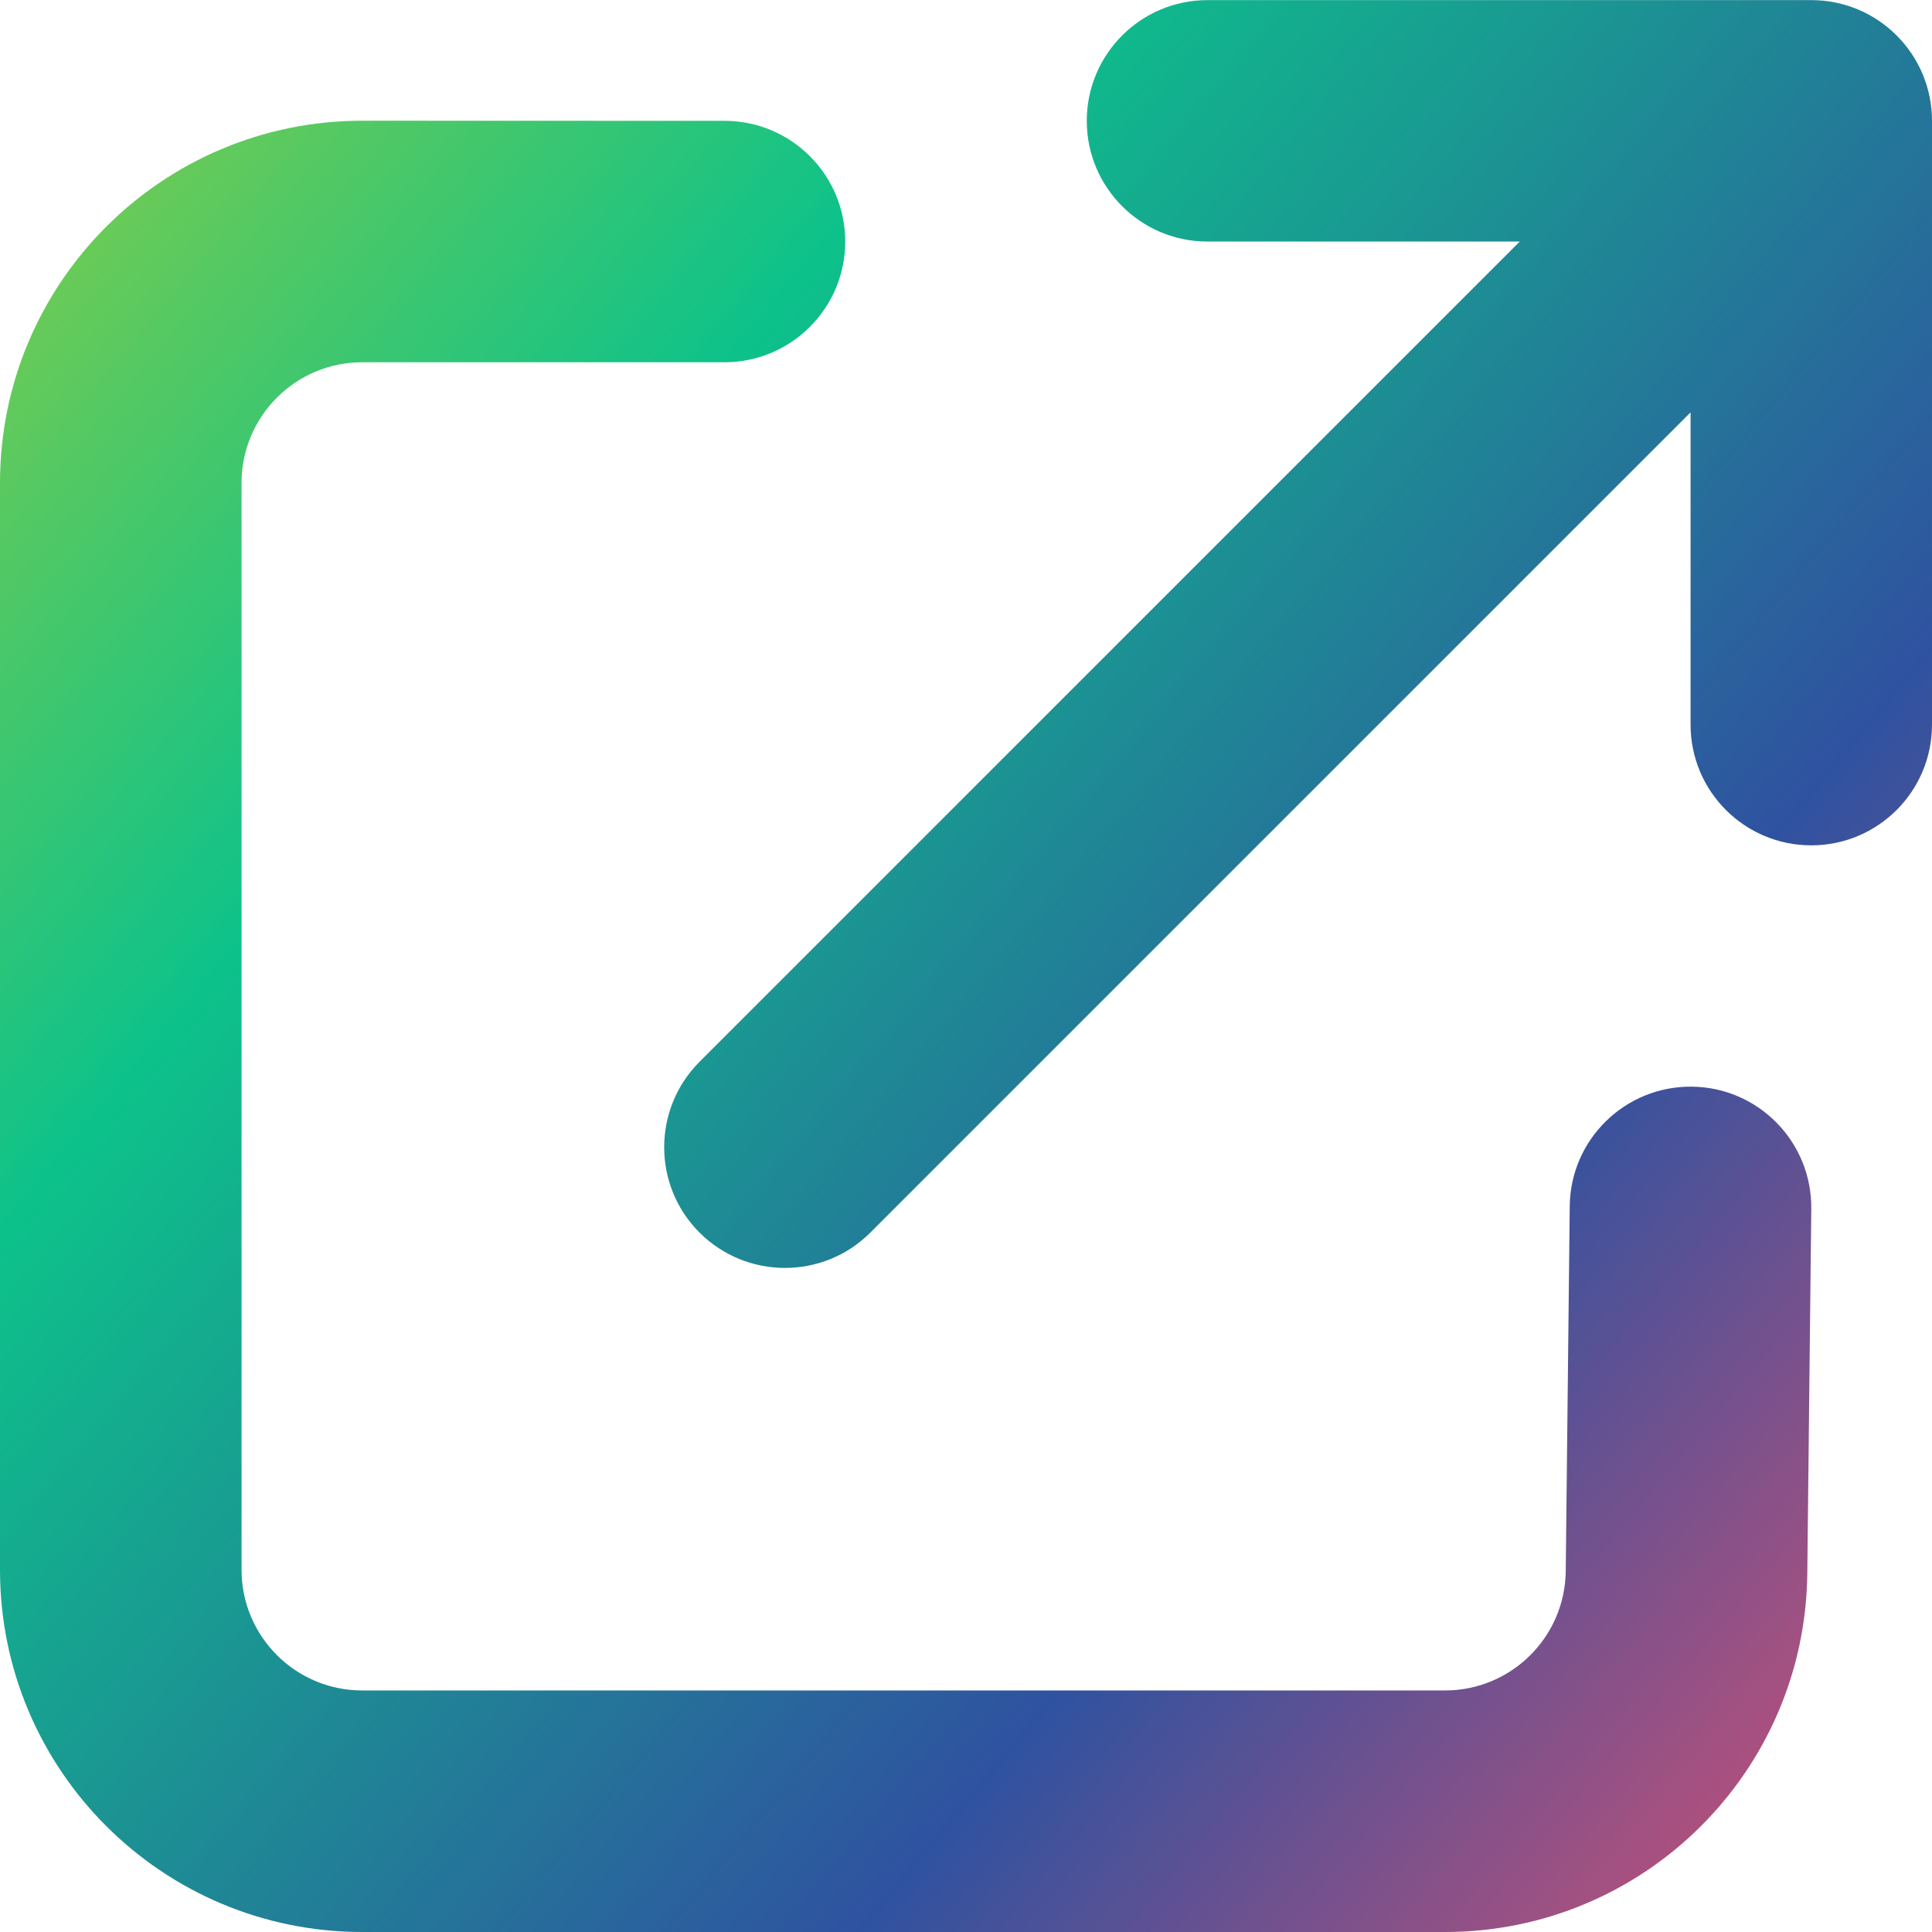 <?xml version="1.0" encoding="UTF-8" standalone="no"?>
<!-- Created with Inkscape (http://www.inkscape.org/) -->

<svg
   width="64"
   height="64"
   viewBox="0 0 16.933 16.933"
   version="1.1"
   id="svg8"
   inkscape:version="1.4 (1:1.4+202410161351+e7c3feb100)"
   sodipodi:docname="Link_to_balex.svg"
   inkscape:export-filename="/home/loizbek/Images/_Travail/recherche/Lex:gaMe/logo-rectangle.png"
   inkscape:export-xdpi="700"
   inkscape:export-ydpi="700"
   xmlns:inkscape="http://www.inkscape.org/namespaces/inkscape"
   xmlns:sodipodi="http://sodipodi.sourceforge.net/DTD/sodipodi-0.dtd"
   xmlns:xlink="http://www.w3.org/1999/xlink"
   xmlns="http://www.w3.org/2000/svg"
   xmlns:svg="http://www.w3.org/2000/svg"
   xmlns:rdf="http://www.w3.org/1999/02/22-rdf-syntax-ns#"
   xmlns:cc="http://creativecommons.org/ns#"
   xmlns:dc="http://purl.org/dc/elements/1.1/">
  <title
     id="title5">Link to Balex</title>
  <defs
     id="defs2">
    <linearGradient
       inkscape:collect="always"
       id="linearGradient2810">
      <stop
         style="stop-color:#76cc50;stop-opacity:1"
         offset="0"
         id="stop2806" />
      <stop
         id="stop2814"
         offset="0.261"
         style="stop-color:#0dc28a;stop-opacity:1" />
      <stop
         style="stop-color:#2f52a0;stop-opacity:1"
         offset="0.706"
         id="stop2816" />
      <stop
         style="stop-color:#cc5076;stop-opacity:1"
         offset="1"
         id="stop2808" />
    </linearGradient>
    <linearGradient
       inkscape:collect="always"
       xlink:href="#linearGradient2810"
       id="linearGradient2812"
       x1="151.906"
       y1="20.439"
       x2="228.736"
       y2="84.932"
       gradientUnits="userSpaceOnUse" />
    <linearGradient
       inkscape:collect="always"
       xlink:href="#linearGradient2810"
       id="linearGradient3103"
       x1="151.906"
       y1="20.439"
       x2="228.736"
       y2="84.932"
       gradientUnits="userSpaceOnUse" />
    <linearGradient
       inkscape:collect="always"
       xlink:href="#linearGradient2810"
       id="linearGradient3117"
       x1="151.906"
       y1="20.439"
       x2="228.736"
       y2="84.932"
       gradientUnits="userSpaceOnUse" />
    <linearGradient
       inkscape:collect="always"
       xlink:href="#linearGradient2810"
       id="linearGradient3420"
       gradientUnits="userSpaceOnUse"
       x1="151.906"
       y1="20.439"
       x2="228.736"
       y2="84.932" />
    <linearGradient
       inkscape:collect="always"
       xlink:href="#linearGradient2810"
       id="linearGradient3462"
       gradientUnits="userSpaceOnUse"
       x1="151.906"
       y1="20.439"
       x2="228.736"
       y2="84.932" />
    <linearGradient
       inkscape:collect="always"
       xlink:href="#linearGradient2810"
       id="linearGradient1200"
       gradientUnits="userSpaceOnUse"
       x1="398.852"
       y1="20.334"
       x2="689.23"
       y2="264.087" />
    <linearGradient
       inkscape:collect="always"
       xlink:href="#linearGradient2810"
       id="linearGradient1202"
       gradientUnits="userSpaceOnUse"
       x1="398.852"
       y1="20.334"
       x2="689.23"
       y2="264.087" />
    <linearGradient
       inkscape:collect="always"
       xlink:href="#linearGradient2810"
       id="linearGradient1022"
       x1="-3.577"
       y1="3.894"
       x2="73.253"
       y2="68.387"
       gradientUnits="userSpaceOnUse"
       gradientTransform="matrix(0.666,0,0,0.666,165.834,47.891)" />
    <linearGradient
       inkscape:collect="always"
       xlink:href="#linearGradient2810"
       id="linearGradient1038"
       x1="-3.577"
       y1="3.894"
       x2="73.253"
       y2="68.387"
       gradientUnits="userSpaceOnUse"
       gradientTransform="matrix(0.666,0,0,0.666,165.834,47.891)" />
    <linearGradient
       inkscape:collect="always"
       xlink:href="#linearGradient2810"
       id="linearGradient1"
       gradientUnits="userSpaceOnUse"
       x1="155.915"
       y1="24.047"
       x2="224.994"
       y2="81.725"
       gradientTransform="matrix(0.243,0,0,0.243,117.647,12.519)" />
    <linearGradient
       inkscape:collect="always"
       xlink:href="#linearGradient2810"
       id="linearGradient4"
       gradientUnits="userSpaceOnUse"
       x1="569.83"
       y1="86.186"
       x2="860.208"
       y2="329.939" />
  </defs>
  <sodipodi:namedview
     id="base"
     pagecolor="#ffffff"
     bordercolor="#666666"
     borderopacity="1.0"
     inkscape:pageopacity="0.0"
     inkscape:pageshadow="2"
     inkscape:zoom="2.8"
     inkscape:cx="133.57143"
     inkscape:cy="118.57143"
     inkscape:document-units="mm"
     inkscape:current-layer="layer1"
     showgrid="false"
     inkscape:window-width="2560"
     inkscape:window-height="1369"
     inkscape:window-x="1920"
     inkscape:window-y="40"
     inkscape:window-maximized="1"
     fit-margin-top="0"
     fit-margin-left="0"
     fit-margin-right="0"
     fit-margin-bottom="0"
     inkscape:showpageshadow="2"
     inkscape:pagecheckerboard="0"
     inkscape:deskcolor="#d1d1d1" />
  <g
     inkscape:groupmode="layer"
     id="layer4"
     inkscape:label="Palette"
     style="display:none"
     transform="translate(-155.483,-16.545)">
    <rect
       style="color:#000000;clip-rule:nonzero;display:inline;overflow:visible;visibility:visible;opacity:1;isolation:auto;mix-blend-mode:normal;color-interpolation:sRGB;color-interpolation-filters:linearRGB;solid-color:#000000;solid-opacity:1;vector-effect:none;fill:#2fa07d;fill-opacity:1;fill-rule:nonzero;stroke:none;stroke-width:0.431;stroke-linecap:butt;stroke-linejoin:round;stroke-miterlimit:4;stroke-dasharray:none;stroke-dashoffset:0;stroke-opacity:1;paint-order:fill markers stroke;color-rendering:auto;image-rendering:auto;shape-rendering:auto;text-rendering:auto;enable-background:accumulate"
       id="rect815"
       width="35.53"
       height="22.679"
       x="4.9475098e-08"
       y="22.679"
       rx="0.6"
       ry="0.6" />
    <rect
       style="color:#000000;clip-rule:nonzero;display:inline;overflow:visible;visibility:visible;opacity:1;isolation:auto;mix-blend-mode:normal;color-interpolation:sRGB;color-interpolation-filters:linearRGB;solid-color:#000000;solid-opacity:1;vector-effect:none;fill:#7d2fa0;fill-opacity:1;fill-rule:nonzero;stroke:none;stroke-width:0.431;stroke-linecap:butt;stroke-linejoin:round;stroke-miterlimit:4;stroke-dasharray:none;stroke-dashoffset:0;stroke-opacity:1;paint-order:fill markers stroke;color-rendering:auto;image-rendering:auto;shape-rendering:auto;text-rendering:auto;enable-background:accumulate"
       id="rect827"
       width="35.53"
       height="22.679"
       x="4.9475098e-08"
       y="68.036"
       rx="0.6"
       ry="0.6" />
    <rect
       ry="0.6"
       rx="0.6"
       y="90.714"
       x="4.9475098e-08"
       height="22.679"
       width="35.53"
       id="rect829"
       style="color:#000000;clip-rule:nonzero;display:inline;overflow:visible;visibility:visible;opacity:1;isolation:auto;mix-blend-mode:normal;color-interpolation:sRGB;color-interpolation-filters:linearRGB;solid-color:#000000;solid-opacity:1;vector-effect:none;fill:#a02f52;fill-opacity:1;fill-rule:nonzero;stroke:none;stroke-width:0.431;stroke-linecap:butt;stroke-linejoin:round;stroke-miterlimit:4;stroke-dasharray:none;stroke-dashoffset:0;stroke-opacity:1;paint-order:fill markers stroke;color-rendering:auto;image-rendering:auto;shape-rendering:auto;text-rendering:auto;enable-background:accumulate" />
    <rect
       style="color:#000000;clip-rule:nonzero;display:inline;overflow:visible;visibility:visible;opacity:1;isolation:auto;mix-blend-mode:normal;color-interpolation:sRGB;color-interpolation-filters:linearRGB;solid-color:#000000;solid-opacity:1;vector-effect:none;fill:#52a02f;fill-opacity:1;fill-rule:nonzero;stroke:none;stroke-width:0.431;stroke-linecap:butt;stroke-linejoin:round;stroke-miterlimit:4;stroke-dasharray:none;stroke-dashoffset:0;stroke-opacity:1;paint-order:fill markers stroke;color-rendering:auto;image-rendering:auto;shape-rendering:auto;text-rendering:auto;enable-background:accumulate"
       id="rect831"
       width="35.53"
       height="22.679"
       x="4.9475098e-08"
       y="-3.1958007e-06"
       rx="0.6"
       ry="0.6" />
    <rect
       ry="0.6"
       rx="0.6"
       y="22.679"
       x="35.53"
       height="22.679"
       width="35.53"
       id="rect870"
       style="color:#000000;clip-rule:nonzero;display:inline;overflow:visible;visibility:visible;opacity:1;isolation:auto;mix-blend-mode:normal;color-interpolation:sRGB;color-interpolation-filters:linearRGB;solid-color:#000000;solid-opacity:1;vector-effect:none;fill:#50cca5;fill-opacity:1;fill-rule:nonzero;stroke:none;stroke-width:0.431;stroke-linecap:butt;stroke-linejoin:round;stroke-miterlimit:4;stroke-dasharray:none;stroke-dashoffset:0;stroke-opacity:1;paint-order:fill markers stroke;color-rendering:auto;image-rendering:auto;shape-rendering:auto;text-rendering:auto;enable-background:accumulate" />
    <rect
       style="color:#000000;clip-rule:nonzero;display:inline;overflow:visible;visibility:visible;opacity:1;isolation:auto;mix-blend-mode:normal;color-interpolation:sRGB;color-interpolation-filters:linearRGB;solid-color:#000000;solid-opacity:1;vector-effect:none;fill:#5076cc;fill-opacity:1;fill-rule:nonzero;stroke:none;stroke-width:0.431;stroke-linecap:butt;stroke-linejoin:round;stroke-miterlimit:4;stroke-dasharray:none;stroke-dashoffset:0;stroke-opacity:1;paint-order:fill markers stroke;color-rendering:auto;image-rendering:auto;shape-rendering:auto;text-rendering:auto;enable-background:accumulate"
       id="rect872"
       width="35.53"
       height="22.679"
       x="35.53"
       y="45.357"
       rx="0.6"
       ry="0.6" />
    <rect
       ry="0.6"
       rx="0.6"
       y="68.036"
       x="35.53"
       height="22.679"
       width="35.53"
       id="rect874"
       style="color:#000000;clip-rule:nonzero;display:inline;overflow:visible;visibility:visible;opacity:1;isolation:auto;mix-blend-mode:normal;color-interpolation:sRGB;color-interpolation-filters:linearRGB;solid-color:#000000;solid-opacity:1;vector-effect:none;fill:#a550cc;fill-opacity:1;fill-rule:nonzero;stroke:none;stroke-width:0.431;stroke-linecap:butt;stroke-linejoin:round;stroke-miterlimit:4;stroke-dasharray:none;stroke-dashoffset:0;stroke-opacity:1;paint-order:fill markers stroke;color-rendering:auto;image-rendering:auto;shape-rendering:auto;text-rendering:auto;enable-background:accumulate" />
    <rect
       ry="0.6"
       rx="0.6"
       y="22.679"
       x="71.06"
       height="22.679"
       width="35.53"
       id="rect899"
       style="color:#000000;clip-rule:nonzero;display:inline;overflow:visible;visibility:visible;opacity:1;isolation:auto;mix-blend-mode:normal;color-interpolation:sRGB;color-interpolation-filters:linearRGB;solid-color:#000000;solid-opacity:1;vector-effect:none;fill:#8bddc3;fill-opacity:1;fill-rule:nonzero;stroke:none;stroke-width:0.431;stroke-linecap:butt;stroke-linejoin:round;stroke-miterlimit:4;stroke-dasharray:none;stroke-dashoffset:0;stroke-opacity:1;paint-order:fill markers stroke;color-rendering:auto;image-rendering:auto;shape-rendering:auto;text-rendering:auto;enable-background:accumulate" />
    <rect
       style="color:#000000;clip-rule:nonzero;display:inline;overflow:visible;visibility:visible;opacity:1;isolation:auto;mix-blend-mode:normal;color-interpolation:sRGB;color-interpolation-filters:linearRGB;solid-color:#000000;solid-opacity:1;vector-effect:none;fill:#8ba4dd;fill-opacity:1;fill-rule:nonzero;stroke:none;stroke-width:0.431;stroke-linecap:butt;stroke-linejoin:round;stroke-miterlimit:4;stroke-dasharray:none;stroke-dashoffset:0;stroke-opacity:1;paint-order:fill markers stroke;color-rendering:auto;image-rendering:auto;shape-rendering:auto;text-rendering:auto;enable-background:accumulate"
       id="rect901"
       width="35.53"
       height="22.679"
       x="71.06"
       y="45.357"
       rx="0.6"
       ry="0.6" />
    <rect
       style="color:#000000;clip-rule:nonzero;display:inline;overflow:visible;visibility:visible;opacity:1;isolation:auto;mix-blend-mode:normal;color-interpolation:sRGB;color-interpolation-filters:linearRGB;solid-color:#000000;solid-opacity:1;vector-effect:none;fill:#dd8ba4;fill-opacity:1;fill-rule:nonzero;stroke:none;stroke-width:0.431;stroke-linecap:butt;stroke-linejoin:round;stroke-miterlimit:4;stroke-dasharray:none;stroke-dashoffset:0;stroke-opacity:1;paint-order:fill markers stroke;color-rendering:auto;image-rendering:auto;shape-rendering:auto;text-rendering:auto;enable-background:accumulate"
       id="rect905"
       width="35.53"
       height="22.679"
       x="71.06"
       y="90.714"
       rx="0.6"
       ry="0.6" />
    <rect
       ry="0.6"
       rx="0.6"
       y="-3.1958007e-06"
       x="71.06"
       height="22.679"
       width="35.53"
       id="rect907"
       style="color:#000000;clip-rule:nonzero;display:inline;overflow:visible;visibility:visible;opacity:1;isolation:auto;mix-blend-mode:normal;color-interpolation:sRGB;color-interpolation-filters:linearRGB;solid-color:#000000;solid-opacity:1;vector-effect:none;fill:#a4dd8b;fill-opacity:1;fill-rule:nonzero;stroke:none;stroke-width:0.431;stroke-linecap:butt;stroke-linejoin:round;stroke-miterlimit:4;stroke-dasharray:none;stroke-dashoffset:0;stroke-opacity:1;paint-order:fill markers stroke;color-rendering:auto;image-rendering:auto;shape-rendering:auto;text-rendering:auto;enable-background:accumulate" />
    <rect
       style="color:#000000;clip-rule:nonzero;display:inline;overflow:visible;visibility:visible;opacity:1;isolation:auto;mix-blend-mode:normal;color-interpolation:sRGB;color-interpolation-filters:linearRGB;solid-color:#000000;solid-opacity:1;vector-effect:none;fill:#0d45c2;fill-opacity:1;fill-rule:nonzero;stroke:none;stroke-width:0.431;stroke-linecap:butt;stroke-linejoin:round;stroke-miterlimit:4;stroke-dasharray:none;stroke-dashoffset:0;stroke-opacity:1;paint-order:fill markers stroke;color-rendering:auto;image-rendering:auto;shape-rendering:auto;text-rendering:auto;enable-background:accumulate"
       id="rect950"
       width="35.53"
       height="22.679"
       x="106.589"
       y="45.357"
       rx="0.6"
       ry="0.6" />
    <rect
       ry="0.6"
       rx="0.6"
       y="68.036"
       x="106.589"
       height="22.679"
       width="35.53"
       id="rect952"
       style="color:#000000;clip-rule:nonzero;display:inline;overflow:visible;visibility:visible;opacity:1;isolation:auto;mix-blend-mode:normal;color-interpolation:sRGB;color-interpolation-filters:linearRGB;solid-color:#000000;solid-opacity:1;vector-effect:none;fill:#8a0dc2;fill-opacity:1;fill-rule:nonzero;stroke:none;stroke-width:0.431;stroke-linecap:butt;stroke-linejoin:round;stroke-miterlimit:4;stroke-dasharray:none;stroke-dashoffset:0;stroke-opacity:1;paint-order:fill markers stroke;color-rendering:auto;image-rendering:auto;shape-rendering:auto;text-rendering:auto;enable-background:accumulate" />
    <rect
       style="color:#000000;clip-rule:nonzero;display:inline;overflow:visible;visibility:visible;opacity:1;isolation:auto;mix-blend-mode:normal;color-interpolation:sRGB;color-interpolation-filters:linearRGB;solid-color:#000000;solid-opacity:1;vector-effect:none;fill:#c20d45;fill-opacity:1;fill-rule:nonzero;stroke:none;stroke-width:0.431;stroke-linecap:butt;stroke-linejoin:round;stroke-miterlimit:4;stroke-dasharray:none;stroke-dashoffset:0;stroke-opacity:1;paint-order:fill markers stroke;color-rendering:auto;image-rendering:auto;shape-rendering:auto;text-rendering:auto;enable-background:accumulate"
       id="rect954"
       width="35.53"
       height="22.679"
       x="106.589"
       y="90.714"
       rx="0.6"
       ry="0.6" />
    <rect
       ry="0.6"
       rx="0.6"
       y="-3.1958007e-06"
       x="106.589"
       height="22.679"
       width="35.53"
       id="rect956"
       style="color:#000000;clip-rule:nonzero;display:inline;overflow:visible;visibility:visible;opacity:1;isolation:auto;mix-blend-mode:normal;color-interpolation:sRGB;color-interpolation-filters:linearRGB;solid-color:#000000;solid-opacity:1;vector-effect:none;fill:#45c20d;fill-opacity:1;fill-rule:nonzero;stroke:none;stroke-width:0.431;stroke-linecap:butt;stroke-linejoin:round;stroke-miterlimit:4;stroke-dasharray:none;stroke-dashoffset:0;stroke-opacity:1;paint-order:fill markers stroke;color-rendering:auto;image-rendering:auto;shape-rendering:auto;text-rendering:auto;enable-background:accumulate" />
    <rect
       ry="0.6"
       rx="0.6"
       y="151.224"
       x="90.57"
       height="22.679"
       width="35.53"
       id="rect825-8"
       style="color:#000000;clip-rule:nonzero;display:inline;overflow:visible;visibility:visible;opacity:1;isolation:auto;mix-blend-mode:normal;color-interpolation:sRGB;color-interpolation-filters:linearRGB;solid-color:#000000;solid-opacity:1;vector-effect:none;fill:#2f52a0;fill-opacity:1;fill-rule:nonzero;stroke:none;stroke-width:0.431;stroke-linecap:butt;stroke-linejoin:round;stroke-miterlimit:4;stroke-dasharray:none;stroke-dashoffset:0;stroke-opacity:1;paint-order:fill markers stroke;color-rendering:auto;image-rendering:auto;shape-rendering:auto;text-rendering:auto;enable-background:accumulate" />
    <rect
       ry="0.6"
       rx="0.6"
       y="128.546"
       x="90.57"
       height="22.679"
       width="35.53"
       id="rect878-6"
       style="color:#000000;clip-rule:nonzero;display:inline;overflow:visible;visibility:visible;opacity:1;isolation:auto;mix-blend-mode:normal;color-interpolation:sRGB;color-interpolation-filters:linearRGB;solid-color:#000000;solid-opacity:1;vector-effect:none;fill:#76cc50;fill-opacity:1;fill-rule:nonzero;stroke:none;stroke-width:0.431;stroke-linecap:butt;stroke-linejoin:round;stroke-miterlimit:4;stroke-dasharray:none;stroke-dashoffset:0;stroke-opacity:1;paint-order:fill markers stroke;color-rendering:auto;image-rendering:auto;shape-rendering:auto;text-rendering:auto;enable-background:accumulate" />
    <rect
       ry="0.6"
       rx="0.6"
       y="151.224"
       x="55.04"
       height="22.679"
       width="35.53"
       id="rect903-4"
       style="color:#000000;clip-rule:nonzero;display:inline;overflow:visible;visibility:visible;opacity:1;isolation:auto;mix-blend-mode:normal;color-interpolation:sRGB;color-interpolation-filters:linearRGB;solid-color:#000000;solid-opacity:1;vector-effect:none;fill:#c38bdd;fill-opacity:1;fill-rule:nonzero;stroke:none;stroke-width:0.431;stroke-linecap:butt;stroke-linejoin:round;stroke-miterlimit:4;stroke-dasharray:none;stroke-dashoffset:0;stroke-opacity:1;paint-order:fill markers stroke;color-rendering:auto;image-rendering:auto;shape-rendering:auto;text-rendering:auto;enable-background:accumulate" />
    <rect
       ry="0.6"
       rx="0.6"
       y="128.546"
       x="55.04"
       height="22.679"
       width="35.53"
       id="rect948-3"
       style="color:#000000;clip-rule:nonzero;display:inline;overflow:visible;visibility:visible;opacity:1;isolation:auto;mix-blend-mode:normal;color-interpolation:sRGB;color-interpolation-filters:linearRGB;solid-color:#000000;solid-opacity:1;vector-effect:none;fill:#0dc28a;fill-opacity:1;fill-rule:nonzero;stroke:none;stroke-width:0.431;stroke-linecap:butt;stroke-linejoin:round;stroke-miterlimit:4;stroke-dasharray:none;stroke-dashoffset:0;stroke-opacity:1;paint-order:fill markers stroke;color-rendering:auto;image-rendering:auto;shape-rendering:auto;text-rendering:auto;enable-background:accumulate" />
    <rect
       style="color:#000000;clip-rule:nonzero;display:inline;overflow:visible;visibility:visible;opacity:1;isolation:auto;mix-blend-mode:normal;color-interpolation:sRGB;color-interpolation-filters:linearRGB;solid-color:#000000;solid-opacity:1;vector-effect:none;fill:#cc5076;fill-opacity:1;fill-rule:nonzero;stroke:none;stroke-width:0.431;stroke-linecap:butt;stroke-linejoin:round;stroke-miterlimit:4;stroke-dasharray:none;stroke-dashoffset:0;stroke-opacity:1;paint-order:fill markers stroke;color-rendering:auto;image-rendering:auto;shape-rendering:auto;text-rendering:auto;enable-background:accumulate"
       id="rect876-9"
       width="35.53"
       height="22.679"
       x="19.511"
       y="128.546"
       rx="0.6"
       ry="0.6" />
    <rect
       ry="0.6"
       rx="0.6"
       y="45.357"
       x="4.9475098e-08"
       height="22.679"
       width="35.53"
       id="rect825"
       style="color:#000000;clip-rule:nonzero;display:inline;overflow:visible;visibility:visible;opacity:1;isolation:auto;mix-blend-mode:normal;color-interpolation:sRGB;color-interpolation-filters:linearRGB;solid-color:#000000;solid-opacity:1;vector-effect:none;fill:#2f52a0;fill-opacity:1;fill-rule:nonzero;stroke:#f9f9f9;stroke-width:0.431;stroke-linecap:butt;stroke-linejoin:round;stroke-miterlimit:4;stroke-dasharray:none;stroke-dashoffset:0;stroke-opacity:1;paint-order:fill markers stroke;color-rendering:auto;image-rendering:auto;shape-rendering:auto;text-rendering:auto;enable-background:accumulate" />
    <rect
       style="color:#000000;clip-rule:nonzero;display:inline;overflow:visible;visibility:visible;opacity:1;isolation:auto;mix-blend-mode:normal;color-interpolation:sRGB;color-interpolation-filters:linearRGB;solid-color:#000000;solid-opacity:1;vector-effect:none;fill:#cc5076;fill-opacity:1;fill-rule:nonzero;stroke:#f9f9f9;stroke-width:0.431;stroke-linecap:butt;stroke-linejoin:round;stroke-miterlimit:4;stroke-dasharray:none;stroke-dashoffset:0;stroke-opacity:1;paint-order:fill markers stroke;color-rendering:auto;image-rendering:auto;shape-rendering:auto;text-rendering:auto;enable-background:accumulate"
       id="rect876"
       width="35.53"
       height="22.679"
       x="35.53"
       y="90.714"
       rx="0.6"
       ry="0.6" />
    <rect
       ry="0.6"
       rx="0.6"
       y="-3.1958007e-06"
       x="35.53"
       height="22.679"
       width="35.53"
       id="rect878"
       style="color:#000000;clip-rule:nonzero;display:inline;overflow:visible;visibility:visible;opacity:1;isolation:auto;mix-blend-mode:normal;color-interpolation:sRGB;color-interpolation-filters:linearRGB;solid-color:#000000;solid-opacity:1;vector-effect:none;fill:#76cc50;fill-opacity:1;fill-rule:nonzero;stroke:#f9f9f9;stroke-width:0.431;stroke-linecap:butt;stroke-linejoin:round;stroke-miterlimit:4;stroke-dasharray:none;stroke-dashoffset:0;stroke-opacity:1;paint-order:fill markers stroke;color-rendering:auto;image-rendering:auto;shape-rendering:auto;text-rendering:auto;enable-background:accumulate" />
    <rect
       ry="0.6"
       rx="0.6"
       y="68.036"
       x="71.06"
       height="22.679"
       width="35.53"
       id="rect903"
       style="color:#000000;clip-rule:nonzero;display:inline;overflow:visible;visibility:visible;opacity:1;isolation:auto;mix-blend-mode:normal;color-interpolation:sRGB;color-interpolation-filters:linearRGB;solid-color:#000000;solid-opacity:1;vector-effect:none;fill:#c38bdd;fill-opacity:1;fill-rule:nonzero;stroke:#f9f9f9;stroke-width:0.431;stroke-linecap:butt;stroke-linejoin:round;stroke-miterlimit:4;stroke-dasharray:none;stroke-dashoffset:0;stroke-opacity:1;paint-order:fill markers stroke;color-rendering:auto;image-rendering:auto;shape-rendering:auto;text-rendering:auto;enable-background:accumulate" />
    <rect
       ry="0.6"
       rx="0.6"
       y="22.679"
       x="106.589"
       height="22.679"
       width="35.53"
       id="rect948"
       style="color:#000000;clip-rule:nonzero;display:inline;overflow:visible;visibility:visible;opacity:1;isolation:auto;mix-blend-mode:normal;color-interpolation:sRGB;color-interpolation-filters:linearRGB;solid-color:#000000;solid-opacity:1;vector-effect:none;fill:#0dc28a;fill-opacity:1;fill-rule:nonzero;stroke:#f9f9f9;stroke-width:0.431;stroke-linecap:butt;stroke-linejoin:round;stroke-miterlimit:4;stroke-dasharray:none;stroke-dashoffset:0;stroke-opacity:1;paint-order:fill markers stroke;color-rendering:auto;image-rendering:auto;shape-rendering:auto;text-rendering:auto;enable-background:accumulate" />
    <rect
       style="color:#000000;clip-rule:nonzero;display:inline;overflow:visible;visibility:visible;opacity:1;isolation:auto;mix-blend-mode:normal;color-interpolation:sRGB;color-interpolation-filters:linearRGB;solid-color:#000000;solid-opacity:1;vector-effect:none;fill:#76cc50;fill-opacity:1;fill-rule:nonzero;stroke:#f9f9f9;stroke-width:0.265;stroke-linecap:butt;stroke-linejoin:round;stroke-miterlimit:4;stroke-dasharray:none;stroke-dashoffset:0;stroke-opacity:1;paint-order:fill markers stroke;color-rendering:auto;image-rendering:auto;shape-rendering:auto;text-rendering:auto;enable-background:accumulate"
       id="rect4264"
       width="7.938"
       height="7.938"
       x="195.927"
       y="73.431"
       rx="0.794"
       ry="0.794" />
  </g>
  <g
     inkscape:groupmode="layer"
     id="layer2"
     inkscape:label="Fond foncé"
     style="display:inline"
     transform="translate(2e-5)">
    <flowRoot
       xml:space="preserve"
       id="flowRoot1020"
       style="font-style:normal;font-variant:normal;font-weight:normal;font-stretch:normal;font-size:12.5px;line-height:100%;font-family:Montserrat;-inkscape-font-specification:'Montserrat, Normal';font-variant-ligatures:normal;font-variant-caps:normal;font-variant-numeric:normal;font-feature-settings:normal;text-align:start;letter-spacing:0px;word-spacing:0px;writing-mode:lr-tb;text-anchor:start;fill:#000000;fill-opacity:1;stroke:none;stroke-width:1px;stroke-linecap:butt;stroke-linejoin:miter;stroke-opacity:1"><flowRegion
         id="flowRegion1022"><rect
           id="rect1025"
           width="200.01"
           height="55.558"
           x="33.335"
           y="55.919" /></flowRegion><flowPara
         id="flowPara1027" /></flowRoot>
  </g>
  <g
     inkscape:label="Fond clair"
     id="g955"
     inkscape:groupmode="layer"
     style="display:none"
     transform="translate(2e-5)">
    <rect
       ry="1.323"
       rx="1.323"
       y="17.471"
       x="156.409"
       height="67.733"
       width="67.733"
       id="rect949"
       style="color:#000000;clip-rule:nonzero;display:inline;overflow:visible;visibility:visible;opacity:1;isolation:auto;mix-blend-mode:normal;color-interpolation:sRGB;color-interpolation-filters:linearRGB;solid-color:#000000;solid-opacity:1;vector-effect:none;fill:#ffffff;fill-opacity:0.915;fill-rule:nonzero;stroke:url(#linearGradient2812);stroke-width:1.852;stroke-linecap:butt;stroke-linejoin:round;stroke-miterlimit:4;stroke-dasharray:none;stroke-dashoffset:0;stroke-opacity:1;paint-order:fill markers stroke;color-rendering:auto;image-rendering:auto;shape-rendering:auto;text-rendering:auto;enable-background:accumulate"
       transform="translate(-155.483,-16.545)" />
  </g>
  <g
     inkscape:groupmode="layer"
     id="layer3"
     inkscape:label="Lex:GaMe"
     transform="translate(-155.483,-16.545)"
     style="display:inline">
    <path
       fill-rule="evenodd"
       clip-rule="evenodd"
       d="m 168.803,18.662 h -2.737 c -0.585,0 -1.058,-0.474 -1.058,-1.058 0,-0.584 0.474,-1.058 1.058,-1.058 h 5.292 c 0.585,0 1.058,0.474 1.058,1.058 v 5.292 c 0,0.585 -0.474,1.058 -1.058,1.058 -0.585,0 -1.058,-0.474 -1.058,-1.058 v -2.737 l -7.189,7.189 c -0.413,0.413 -1.083,0.413 -1.497,0 -0.413,-0.413 -0.413,-1.083 0,-1.497 z m -6.97,-1.058 c 0.585,0 1.058,0.474 1.058,1.058 0,0.584 -0.474,1.058 -1.058,1.058 h -3.175 c -0.584,0 -1.058,0.474 -1.058,1.058 v 9.525 c 0,0.585 0.474,1.058 1.058,1.058 h 9.49 c 0.58,0 1.052,-0.467 1.058,-1.047 l 0.035,-3.198 c 0.006,-0.584 0.485,-1.053 1.07,-1.047 0.584,0.006 1.053,0.485 1.047,1.07 l -0.035,3.198 c -0.019,1.74 -1.435,3.141 -3.175,3.141 h -9.49 c -1.754,0 -3.175,-1.421 -3.175,-3.175 v -9.525 c 0,-1.753 1.421,-3.175 3.175,-3.175 z"
       fill="#758ca3"
       id="path1"
       style="font-variation-settings:normal;opacity:1;vector-effect:none;fill:url(#linearGradient1);fill-opacity:1;stroke:none;stroke-width:0.064px;stroke-linecap:butt;stroke-linejoin:miter;stroke-miterlimit:4;stroke-dasharray:none;stroke-dashoffset:0;stroke-opacity:1;-inkscape-stroke:none;stop-color:#000000;stop-opacity:1" />
  </g>
  <g
     inkscape:label="Script"
     inkscape:groupmode="layer"
     id="layer1"
     transform="translate(-155.483,-16.545)"
     style="display:none">
    <g
       id="g4"
       transform="matrix(0.243,0,0,0.243,117.834,12.956)">
      <path
         style="font-weight:bold;font-stretch:condensed;font-size:53.333px;line-height:100%;font-family:'Roboto Condensed';-inkscape-font-specification:'Roboto Condensed, Bold Condensed';letter-spacing:0px;word-spacing:0px;fill:url(#linearGradient4);stroke-width:1px"
         d="m 621.515,206.107 v 0.156 l 12.552,5.286 v 7.057 l -19.245,-9.505 v -5.99 l 19.245,-9.479 v 7.031 z m 18.307,14.193 v -37.917 h 11.172 q 5.859,0 9.141,2.604 3.307,2.604 3.307,7.76 0,2.708 -1.198,4.818 -1.198,2.083 -3.594,3.125 2.995,0.703 4.427,3.047 1.432,2.344 1.432,5.495 0,5.443 -3.125,8.255 -3.099,2.812 -8.906,2.812 z m 7.422,-16.719 v 10.807 h 5.234 q 2.344,0 3.49,-1.302 1.172,-1.302 1.172,-3.88 0,-2.708 -0.99,-4.167 -0.99,-1.458 -3.177,-1.458 z m 0,-5.182 h 4.089 q 2.266,-0.052 3.464,-1.302 1.224,-1.276 1.224,-3.646 0,-2.656 -1.25,-3.88 -1.25,-1.25 -3.776,-1.25 h -3.75 z m 35.417,21.901 q -0.312,-0.703 -0.573,-1.536 -0.234,-0.833 -0.365,-1.693 -1.042,1.719 -2.552,2.76 -1.484,1.016 -3.464,1.016 -3.49,0 -5.599,-2.292 -2.083,-2.292 -2.083,-6.12 0,-4.141 2.656,-6.432 2.682,-2.292 7.943,-2.292 h 2.786 v -2.292 q 0,-2.057 -0.755,-3.151 -0.729,-1.12 -2.214,-1.12 -1.25,0 -1.875,0.885 -0.625,0.885 -0.625,2.578 l -7.161,-0.026 -0.078,-0.156 q -0.13,-3.672 2.708,-6.25 2.865,-2.578 7.526,-2.578 4.401,0 7.135,2.578 2.76,2.552 2.76,7.292 v 11.406 q 0,2.083 0.286,3.88 0.286,1.797 0.885,3.542 z m -4.818,-5.026 q 1.12,0 2.057,-0.599 0.964,-0.599 1.51,-1.536 v -5.182 h -2.786 q -1.693,0 -2.448,1.172 -0.755,1.172 -0.755,2.969 0,1.406 0.651,2.292 0.651,0.885 1.771,0.885 z m 23.568,-0.885 h 13.854 v 5.911 h -21.276 v -37.917 h 7.422 z m 28.047,6.458 q -5.312,0 -8.437,-3.49 -3.125,-3.49 -3.125,-8.802 v -3.958 q 0,-5.703 2.891,-9.349 2.917,-3.646 8.047,-3.646 4.948,0 7.656,3.307 2.708,3.307 2.708,9.01 v 4.531 H 725.265 v 0.104 q 0,2.786 1.25,4.583 1.276,1.797 3.828,1.797 2.083,0 3.385,-0.469 1.302,-0.469 3.099,-1.562 l 1.875,4.714 q -1.458,1.406 -3.906,2.318 -2.422,0.911 -5.339,0.911 z m -0.625,-23.307 q -1.771,0 -2.604,1.615 -0.833,1.615 -0.938,4.349 h 6.641 v -1.042 q 0,-2.344 -0.729,-3.62 -0.729,-1.302 -2.37,-1.302 z m 23.437,3.464 h 0.156 l 2.969,-8.88 h 8.333 l -6.979,13.932 7.188,14.245 h -8.307 l -3.099,-9.141 h -0.156 l -3.099,9.141 h -8.333 l 7.161,-14.245 -6.979,-13.932 h 8.307 z m 28.62,22.552 h -5.312 l 11.25,-41.172 h 5.365 z m 27.266,-17.396 v -0.156 L 795.473,200.638 v -7.005 l 19.401,9.479 v 5.99 l -19.401,9.505 v -7.005 z"
         id="flowRoot3400-4"
         transform="matrix(0.176,0,0,0.176,63.035,35.296)"
         aria-label="&lt;BaLex /&gt;" />
      <path
         sodipodi:nodetypes="ccsccssccccc"
         inkscape:connector-curvature="0"
         id="path1118"
         d="M 185.791,65.774 H 168.76 c -0.293,0 -0.529,0.236 -0.529,0.529 v 2.147 h 0.352 v -1.794 c 0,-0.293 0.236,-0.529 0.529,-0.529 h 16.679 m 1.291,0 h 1.291 v -0.353 h -1.291"
         style="color:#000000;clip-rule:nonzero;display:inline;overflow:visible;visibility:visible;opacity:1;isolation:auto;mix-blend-mode:normal;color-interpolation:sRGB;color-interpolation-filters:linearRGB;solid-color:#000000;solid-opacity:1;vector-effect:none;fill:url(#linearGradient1022);fill-opacity:1;fill-rule:nonzero;stroke:url(#linearGradient1038);stroke-width:0.287;stroke-linecap:butt;stroke-linejoin:round;stroke-miterlimit:4;stroke-dasharray:none;stroke-dashoffset:0;stroke-opacity:1;paint-order:fill markers stroke;color-rendering:auto;image-rendering:auto;shape-rendering:auto;text-rendering:auto;enable-background:accumulate" />
    </g>
  </g>
</svg>
